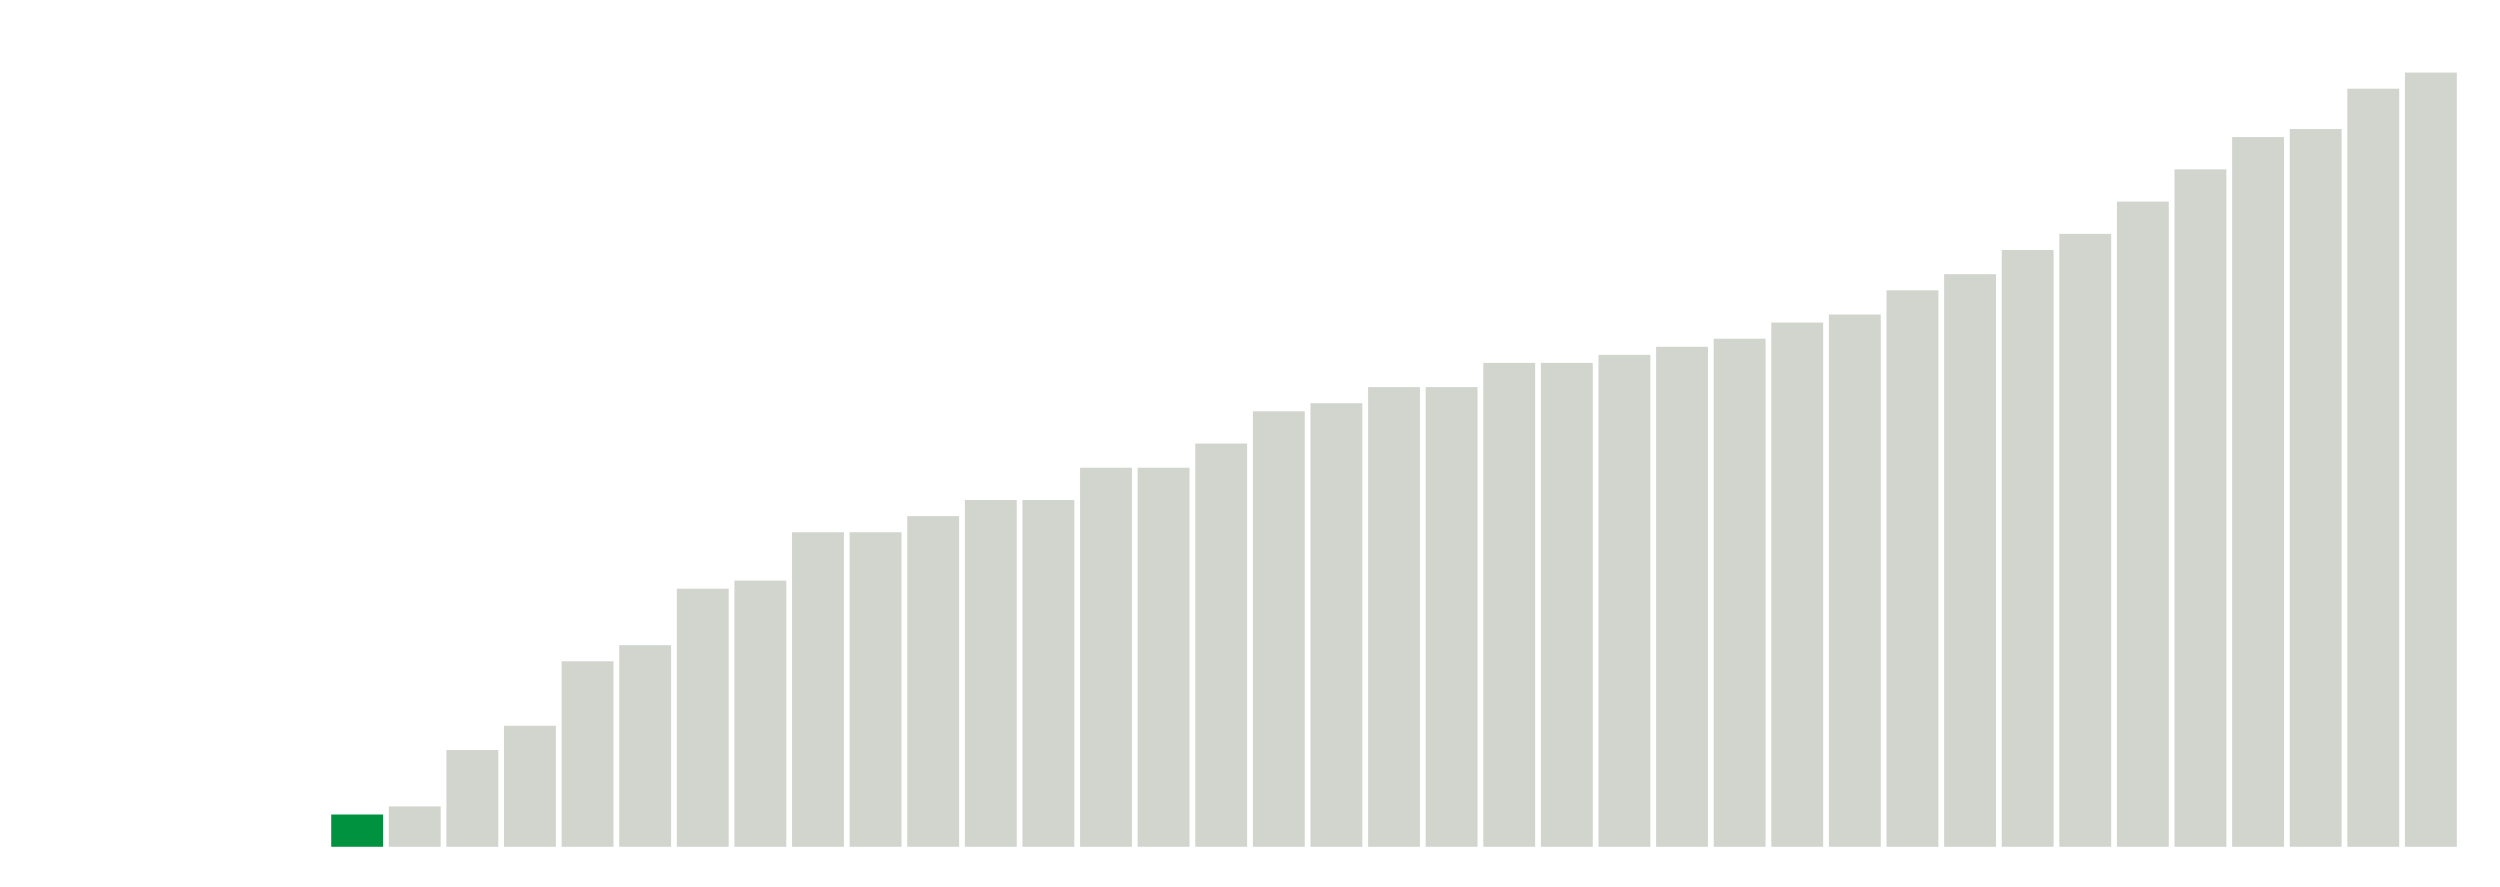 <svg xmlns="http://www.w3.org/2000/svg" xmlns:xlink="http://www.w3.org/1999/xlink" version="1.1" class="marks" width="310" height="110" viewBox="0 0 310 110"><g fill="none" stroke-miterlimit="10" transform="translate(5,5)"><g class="mark-group role-frame root" role="graphics-object" aria-roledescription="group mark container"><g transform="translate(0,0)"><path class="background" aria-hidden="true" d="M0,0h300v100h-300Z" stroke="#ddd" stroke-width="0"/><g><g class="mark-rect role-mark marks" role="graphics-object" aria-roledescription="rect mark container"><path aria-label="neighborhood: Bayside - Little Neck; unmodified_data_value_geo_entity: 0" role="graphics-symbol" aria-roledescription="bar" d="M0.357,100h6.429v0h-6.429Z" fill="#D2D4CE"/><path aria-label="neighborhood: Fresh Meadows; unmodified_data_value_geo_entity: 0" role="graphics-symbol" aria-roledescription="bar" d="M7.5,100h6.429v0h-6.429Z" fill="#D2D4CE"/><path aria-label="neighborhood: Southeast Queens; unmodified_data_value_geo_entity: 0" role="graphics-symbol" aria-roledescription="bar" d="M14.643,100h6.429v0h-6.429Z" fill="#D2D4CE"/><path aria-label="neighborhood: Port Richmond; unmodified_data_value_geo_entity: 0" role="graphics-symbol" aria-roledescription="bar" d="M21.786,100h6.429v0h-6.429Z" fill="#D2D4CE"/><path aria-label="neighborhood: Willowbrook; unmodified_data_value_geo_entity: 0" role="graphics-symbol" aria-roledescription="bar" d="M28.929,100h6.429v0h-6.429Z" fill="#D2D4CE"/><path aria-label="neighborhood: Flushing - Clearview; unmodified_data_value_geo_entity: 4" role="graphics-symbol" aria-roledescription="bar" d="M36.071,96h6.429v4h-6.429Z" fill="#00923E"/><path aria-label="neighborhood: Canarsie - Flatlands; unmodified_data_value_geo_entity: 5" role="graphics-symbol" aria-roledescription="bar" d="M43.214,95h6.429v5h-6.429Z" fill="#D2D4CE"/><path aria-label="neighborhood: Stapleton - St. George; unmodified_data_value_geo_entity: 12" role="graphics-symbol" aria-roledescription="bar" d="M50.357,88h6.429v12h-6.429Z" fill="#D2D4CE"/><path aria-label="neighborhood: South Beach - Tottenville; unmodified_data_value_geo_entity: 15" role="graphics-symbol" aria-roledescription="bar" d="M57.5,85h6.429v15h-6.429Z" fill="#D2D4CE"/><path aria-label="neighborhood: Jamaica; unmodified_data_value_geo_entity: 23" role="graphics-symbol" aria-roledescription="bar" d="M64.643,77h6.429v23h-6.429Z" fill="#D2D4CE"/><path aria-label="neighborhood: Northeast Bronx; unmodified_data_value_geo_entity: 25" role="graphics-symbol" aria-roledescription="bar" d="M71.786,75h6.429v25h-6.429Z" fill="#D2D4CE"/><path aria-label="neighborhood: Pelham - Throgs Neck; unmodified_data_value_geo_entity: 32" role="graphics-symbol" aria-roledescription="bar" d="M78.929,68h6.429v32h-6.429Z" fill="#D2D4CE"/><path aria-label="neighborhood: Kingsbridge - Riverdale; unmodified_data_value_geo_entity: 33" role="graphics-symbol" aria-roledescription="bar" d="M86.071,67h6.429v33h-6.429Z" fill="#D2D4CE"/><path aria-label="neighborhood: Southwest Queens; unmodified_data_value_geo_entity: 39" role="graphics-symbol" aria-roledescription="bar" d="M93.214,61h6.429v39h-6.429Z" fill="#D2D4CE"/><path aria-label="neighborhood: Rockaways; unmodified_data_value_geo_entity: 39" role="graphics-symbol" aria-roledescription="bar" d="M100.357,61h6.429v39h-6.429Z" fill="#D2D4CE"/><path aria-label="neighborhood: West Queens; unmodified_data_value_geo_entity: 41" role="graphics-symbol" aria-roledescription="bar" d="M107.5,59h6.429v41h-6.429Z" fill="#D2D4CE"/><path aria-label="neighborhood: Coney Island - Sheepshead Bay; unmodified_data_value_geo_entity: 43" role="graphics-symbol" aria-roledescription="bar" d="M114.643,57h6.429v43h-6.429Z" fill="#D2D4CE"/><path aria-label="neighborhood: Ridgewood - Forest Hills; unmodified_data_value_geo_entity: 43" role="graphics-symbol" aria-roledescription="bar" d="M121.786,57h6.429v43h-6.429Z" fill="#D2D4CE"/><path aria-label="neighborhood: High Bridge - Morrisania; unmodified_data_value_geo_entity: 47" role="graphics-symbol" aria-roledescription="bar" d="M128.929,53h6.429v47h-6.429Z" fill="#D2D4CE"/><path aria-label="neighborhood: Bensonhurst - Bay Ridge; unmodified_data_value_geo_entity: 47" role="graphics-symbol" aria-roledescription="bar" d="M136.071,53h6.429v47h-6.429Z" fill="#D2D4CE"/><path aria-label="neighborhood: East Flatbush - Flatbush; unmodified_data_value_geo_entity: 50" role="graphics-symbol" aria-roledescription="bar" d="M143.214,50h6.429v50h-6.429Z" fill="#D2D4CE"/><path aria-label="neighborhood: Crotona -Tremont; unmodified_data_value_geo_entity: 54" role="graphics-symbol" aria-roledescription="bar" d="M150.357,46h6.429v54h-6.429Z" fill="#D2D4CE"/><path aria-label="neighborhood: Long Island City - Astoria; unmodified_data_value_geo_entity: 55" role="graphics-symbol" aria-roledescription="bar" d="M157.5,45h6.429v55h-6.429Z" fill="#D2D4CE"/><path aria-label="neighborhood: Greenpoint; unmodified_data_value_geo_entity: 57" role="graphics-symbol" aria-roledescription="bar" d="M164.643,43h6.429v57h-6.429Z" fill="#D2D4CE"/><path aria-label="neighborhood: Gramercy Park - Murray Hill; unmodified_data_value_geo_entity: 57" role="graphics-symbol" aria-roledescription="bar" d="M171.786,43h6.429v57h-6.429Z" fill="#D2D4CE"/><path aria-label="neighborhood: Sunset Park; unmodified_data_value_geo_entity: 60" role="graphics-symbol" aria-roledescription="bar" d="M178.929,40h6.429v60h-6.429Z" fill="#D2D4CE"/><path aria-label="neighborhood: East Harlem; unmodified_data_value_geo_entity: 60" role="graphics-symbol" aria-roledescription="bar" d="M186.071,40h6.429v60h-6.429Z" fill="#D2D4CE"/><path aria-label="neighborhood: Union Square - Lower East Side; unmodified_data_value_geo_entity: 61" role="graphics-symbol" aria-roledescription="bar" d="M193.214,39h6.429v61h-6.429Z" fill="#D2D4CE"/><path aria-label="neighborhood: Borough Park; unmodified_data_value_geo_entity: 62" role="graphics-symbol" aria-roledescription="bar" d="M200.357,38h6.429v62h-6.429Z" fill="#D2D4CE"/><path aria-label="neighborhood: Bedford Stuyvesant - Crown Heights; unmodified_data_value_geo_entity: 63" role="graphics-symbol" aria-roledescription="bar" d="M207.5,37h6.429v63h-6.429Z" fill="#D2D4CE"/><path aria-label="neighborhood: Downtown - Heights - Slope; unmodified_data_value_geo_entity: 65" role="graphics-symbol" aria-roledescription="bar" d="M214.643,35h6.429v65h-6.429Z" fill="#D2D4CE"/><path aria-label="neighborhood: East New York; unmodified_data_value_geo_entity: 66" role="graphics-symbol" aria-roledescription="bar" d="M221.786,34h6.429v66h-6.429Z" fill="#D2D4CE"/><path aria-label="neighborhood: Fordham - Bronx Pk; unmodified_data_value_geo_entity: 69" role="graphics-symbol" aria-roledescription="bar" d="M228.929,31h6.429v69h-6.429Z" fill="#D2D4CE"/><path aria-label="neighborhood: Williamsburg - Bushwick; unmodified_data_value_geo_entity: 71" role="graphics-symbol" aria-roledescription="bar" d="M236.071,29h6.429v71h-6.429Z" fill="#D2D4CE"/><path aria-label="neighborhood: Upper East Side; unmodified_data_value_geo_entity: 74" role="graphics-symbol" aria-roledescription="bar" d="M243.214,26h6.429v74h-6.429Z" fill="#D2D4CE"/><path aria-label="neighborhood: Lower Manhattan; unmodified_data_value_geo_entity: 76" role="graphics-symbol" aria-roledescription="bar" d="M250.357,24h6.429v76h-6.429Z" fill="#D2D4CE"/><path aria-label="neighborhood: Chelsea - Clinton; unmodified_data_value_geo_entity: 80" role="graphics-symbol" aria-roledescription="bar" d="M257.5,20h6.429v80h-6.429Z" fill="#D2D4CE"/><path aria-label="neighborhood: Hunts Point - Mott Haven; unmodified_data_value_geo_entity: 84" role="graphics-symbol" aria-roledescription="bar" d="M264.643,16h6.429v84h-6.429Z" fill="#D2D4CE"/><path aria-label="neighborhood: Central Harlem - Morningside Heights; unmodified_data_value_geo_entity: 88" role="graphics-symbol" aria-roledescription="bar" d="M271.786,12h6.429v88h-6.429Z" fill="#D2D4CE"/><path aria-label="neighborhood: Greenwich Village - SoHo; unmodified_data_value_geo_entity: 89" role="graphics-symbol" aria-roledescription="bar" d="M278.929,11h6.429v89h-6.429Z" fill="#D2D4CE"/><path aria-label="neighborhood: Upper West Side; unmodified_data_value_geo_entity: 94" role="graphics-symbol" aria-roledescription="bar" d="M286.071,6h6.429v94h-6.429Z" fill="#D2D4CE"/><path aria-label="neighborhood: Washington Heights; unmodified_data_value_geo_entity: 96" role="graphics-symbol" aria-roledescription="bar" d="M293.214,4h6.429v96h-6.429Z" fill="#D2D4CE"/></g></g><path class="foreground" aria-hidden="true" d="" display="none"/></g></g></g></svg>